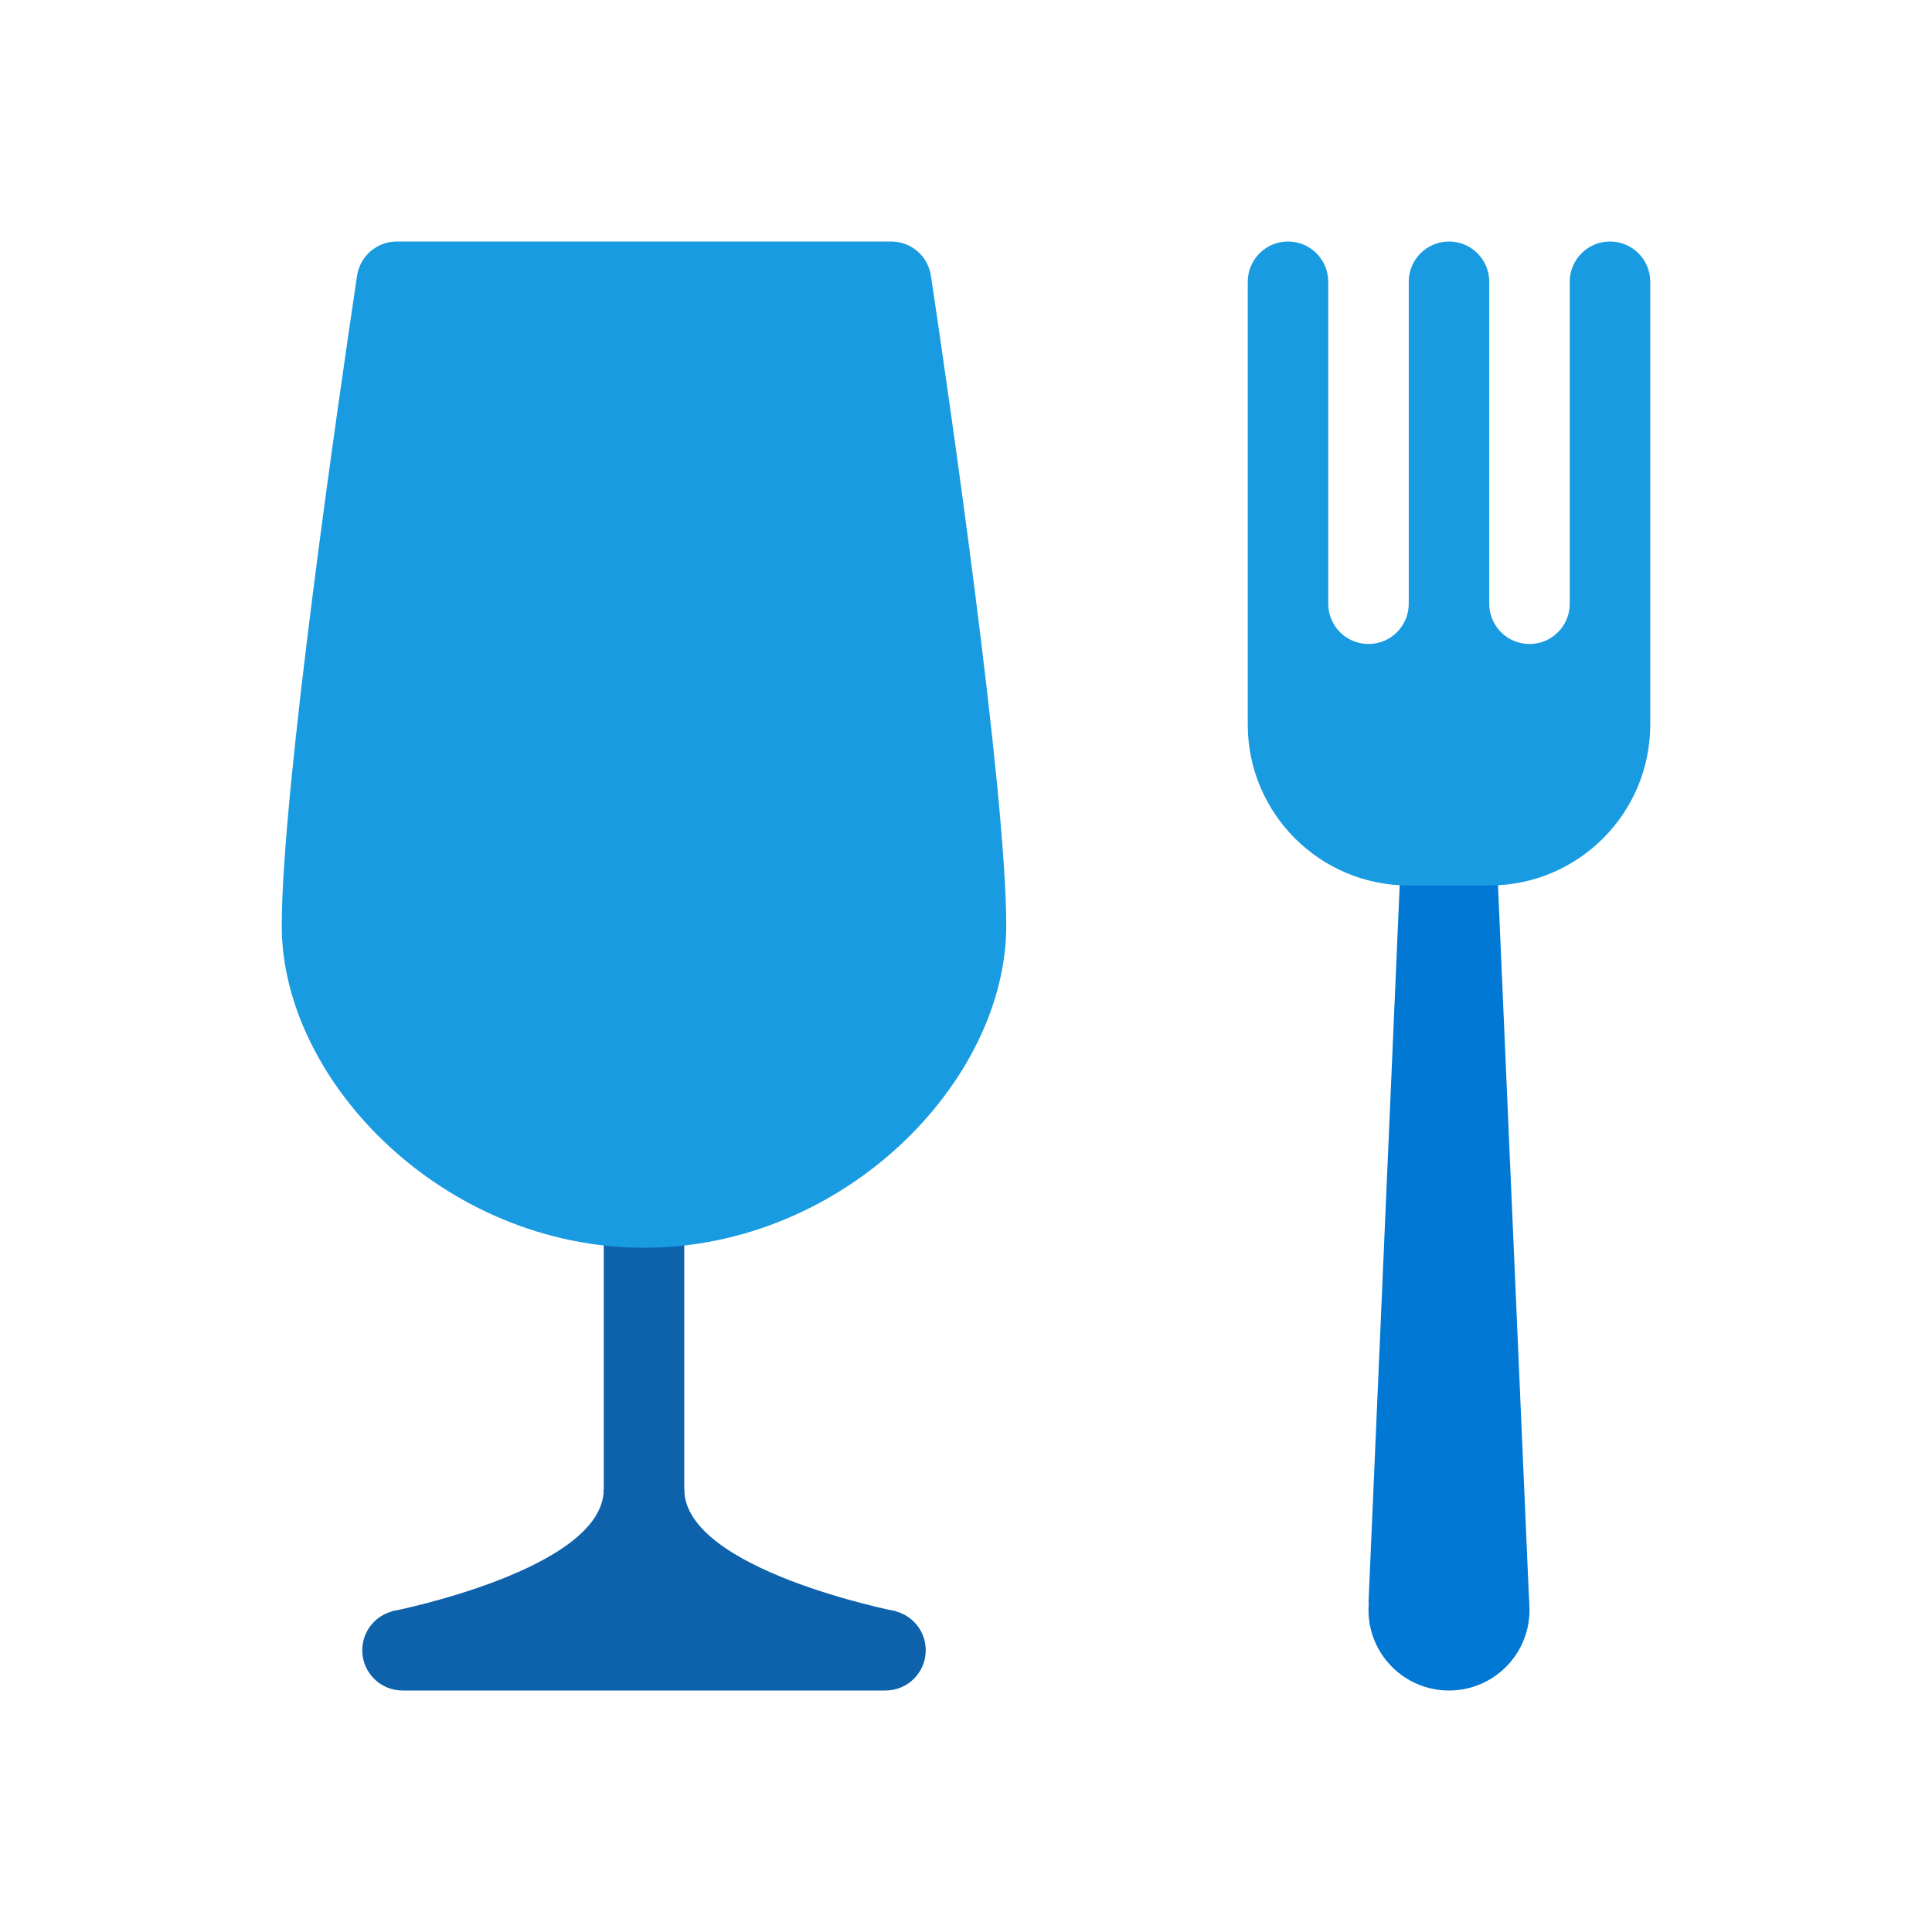 <svg xmlns="http://www.w3.org/2000/svg" viewBox="0 0 48 48" width="500px" height="500px"><path fill="#0d62ab" d="M16,40c-0.552,0-1-0.448-1-1V25.489c0-0.552,0.448-1,1-1s1,0.448,1,1V39C17,39.552,16.552,40,16,40z"/><path fill="#0078d4" d="M36,38c-1.105,0-2,0.895-2,2s0.895,2,2,2s2-0.895,2-2S37.105,38,36,38z"/><polygon fill="#0078d4" points="37,17 36,17 34.992,17 34,39.826 36,40 37.992,39.826"/><path fill="#199be2" d="M23.129,6.85C23.055,6.361,22.635,6,22.14,6H9.86C9.365,6,8.945,6.361,8.871,6.85	C8.43,9.803,7,19.618,7,23c0,3.866,4.029,8,9,8s9-4.134,9-8C25,19.618,23.57,9.803,23.129,6.85z"/><path fill="#0d62ab" d="M22,42H10c-0.552,0-1-0.447-1-1s0.448-1,1-1h12c0.552,0,1,0.447,1,1S22.552,42,22,42z"/><path fill="#0d62ab" d="M17,37h-2c0,2-5.261,3.032-5.261,3.032L10,41h12l0.261-0.968C22.261,40.032,17,39,17,37z"/><path fill="#199be2" d="M40,6c-0.552,0-1,0.448-1,1v8c0,0.553-0.448,1-1,1s-1-0.447-1-1V7c0-0.552-0.448-1-1-1s-1,0.448-1,1	v8c0,0.553-0.448,1-1,1s-1-0.447-1-1V7c0-0.552-0.448-1-1-1s-1,0.448-1,1v11c0,2.209,1.791,4,4,4h2c2.209,0,4-1.791,4-4V7	C41,6.448,40.552,6,40,6z"/></svg>